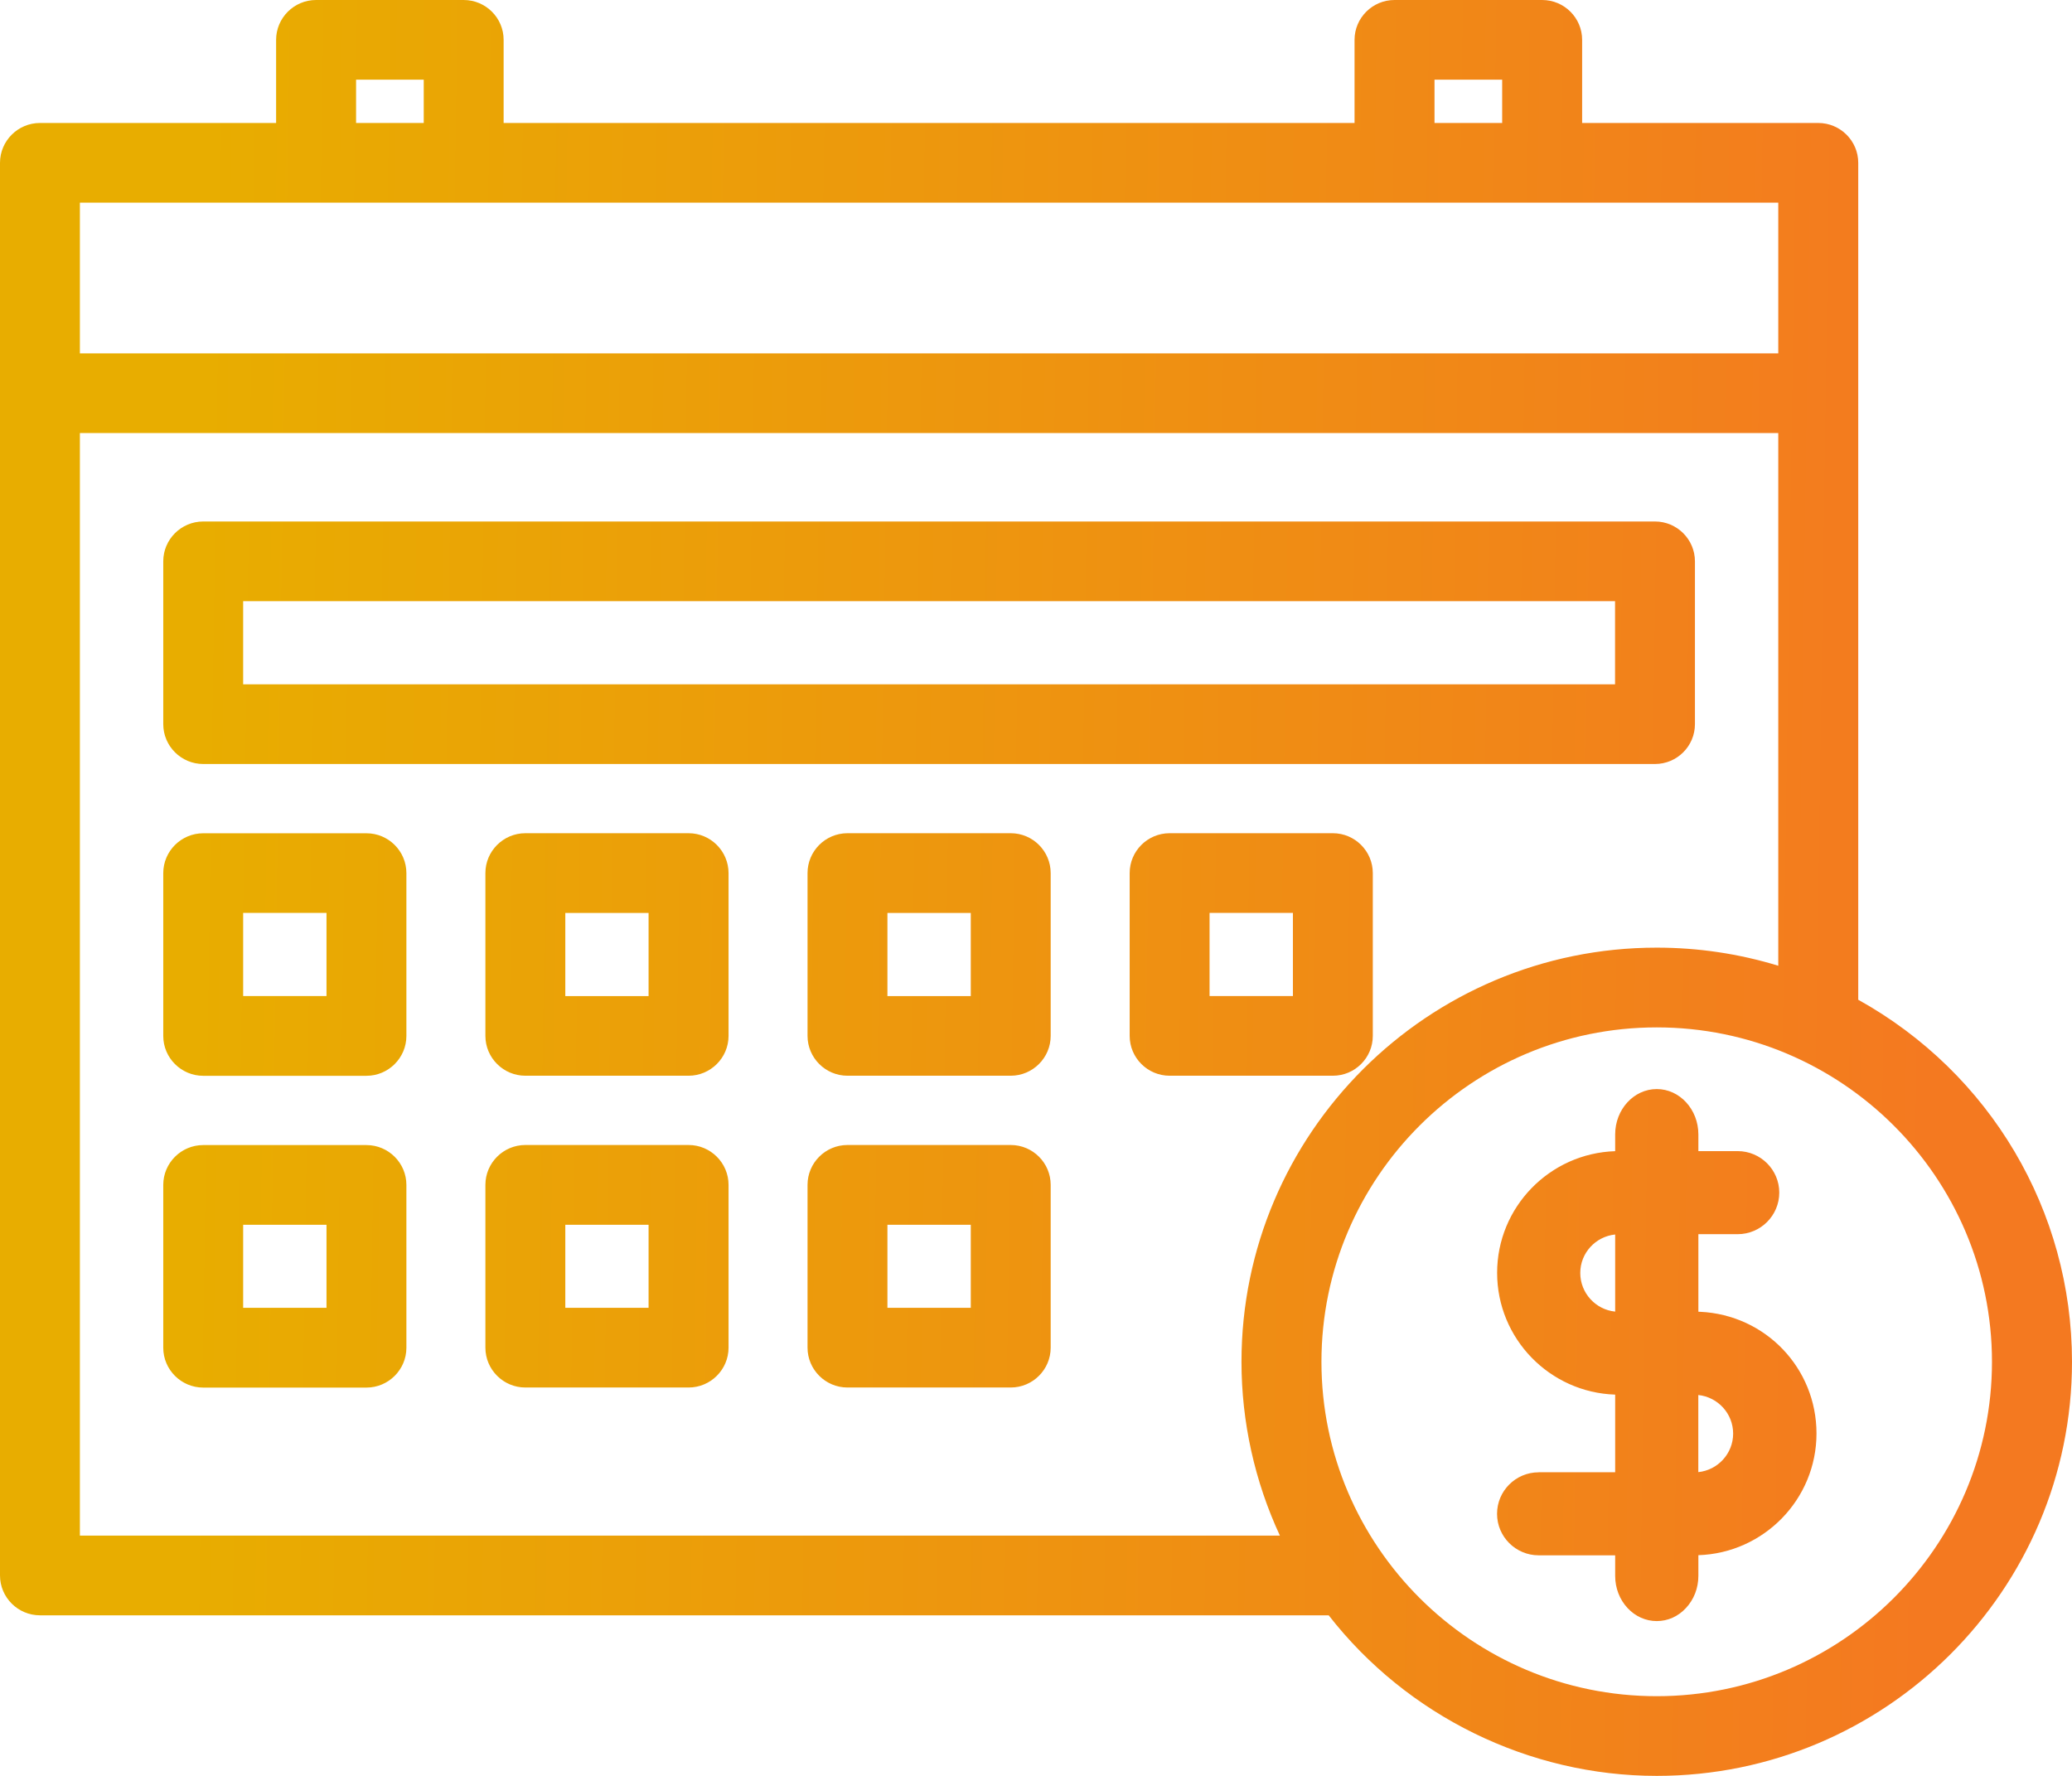<svg width="140" height="120" viewBox="0 0 140 120" fill="none" xmlns="http://www.w3.org/2000/svg">
<path fill-rule="evenodd" clip-rule="evenodd" d="M125.557 67.555V11.002C125.557 9.52 124.344 8.31 122.858 8.31H106.901V2.692C106.901 1.205 105.688 0 104.202 0H94.223C92.736 0 91.523 1.21 91.523 2.692V8.31H34.029V2.692C34.029 1.205 32.816 0 31.33 0H21.355C19.869 0 18.656 1.21 18.656 2.692V8.31H2.699C1.213 8.31 0 9.52 0 11.002V106.458C0 107.94 1.213 109.15 2.699 109.15H89.776C95.076 115.955 103.321 120 111.944 120C127.412 120 140 107.448 140 92.015C139.996 81.823 134.48 72.514 125.557 67.555ZM24.059 8.31V5.385H28.631V8.31H24.059ZM96.926 8.31V5.385H101.498V8.31H96.926ZM120.154 65.257C117.5 64.446 114.747 64.034 111.94 64.034C96.468 64.034 83.884 76.586 83.884 92.019C83.884 96.078 84.778 100.101 86.48 103.765H5.398V29.262H120.154V65.257ZM111.94 69.423C124.429 69.423 134.593 79.561 134.593 92.019C134.593 104.478 124.429 114.615 111.94 114.615C99.45 114.615 89.287 104.478 89.287 92.019C89.287 79.561 99.45 69.423 111.94 69.423ZM5.398 23.877V13.695H120.154V23.877H5.398ZM111.824 51.625H13.73C12.243 51.625 11.031 50.416 11.031 48.933V37.93C11.031 36.447 12.243 35.238 13.73 35.238H111.824C113.31 35.238 114.523 36.447 114.523 37.93V48.933C114.523 50.416 113.315 51.625 111.824 51.625ZM16.429 40.623V46.24H109.125V40.623H16.429ZM24.76 72.694H13.73C12.243 72.694 11.031 71.484 11.031 70.001V58.999C11.031 57.516 12.243 56.306 13.73 56.306H24.76C26.247 56.306 27.459 57.511 27.459 58.999V70.001C27.459 71.484 26.247 72.694 24.76 72.694ZM16.429 61.687V67.304H22.061V61.687H16.429ZM46.527 56.302H35.497C34.01 56.302 32.797 57.512 32.797 58.994V69.997C32.797 71.48 34.01 72.689 35.497 72.689H46.527C48.013 72.689 49.226 71.48 49.226 69.997V58.999C49.226 57.512 48.013 56.302 46.527 56.302ZM43.823 61.691V67.309H38.196V61.691H43.823ZM57.262 56.302H68.292C69.783 56.302 70.992 57.512 70.992 58.999V69.997C70.992 71.48 69.779 72.689 68.292 72.689H57.262C55.776 72.689 54.563 71.48 54.563 69.997V58.994C54.563 57.512 55.771 56.302 57.262 56.302ZM65.593 67.309V61.691H59.961V67.309H65.593ZM90.058 56.302H79.028C77.537 56.302 76.329 57.512 76.329 58.994V69.997C76.329 71.48 77.541 72.689 79.028 72.689H90.058C91.549 72.689 92.757 71.48 92.757 69.997V58.999C92.757 57.512 91.545 56.302 90.058 56.302ZM81.727 67.304V61.687H87.359V67.304H81.727ZM24.76 93.762H13.73C12.243 93.762 11.031 92.552 11.031 91.07V80.067C11.031 78.584 12.243 77.375 13.73 77.375H24.76C26.247 77.375 27.459 78.584 27.459 80.067V91.07C27.459 92.552 26.247 93.762 24.76 93.762ZM16.429 82.76V88.373H22.061V82.76H16.429ZM46.527 77.37H35.497C34.01 77.37 32.797 78.58 32.797 80.063V91.065C32.797 92.548 34.01 93.757 35.497 93.757H46.527C48.013 93.757 49.226 92.548 49.226 91.065V80.063C49.226 78.58 48.013 77.37 46.527 77.37ZM43.823 82.76V88.373H38.196V82.76H43.823ZM57.262 77.37H68.292C69.783 77.37 70.992 78.58 70.992 80.063V91.065C70.992 92.548 69.779 93.757 68.292 93.757H57.262C55.776 93.757 54.563 92.548 54.563 91.065V80.063C54.563 78.58 55.771 77.37 57.262 77.37ZM65.593 88.373V82.76H59.961V88.373H65.593ZM101.152 102.291C101.152 100.746 102.414 99.487 103.963 99.487V99.483H109.133V94.237C104.709 94.093 101.157 90.456 101.157 86.007C101.157 81.564 104.709 77.93 109.133 77.787V76.654C109.133 74.965 110.395 73.59 111.944 73.59C113.493 73.59 114.755 74.965 114.755 76.654V77.783H117.41C118.959 77.783 120.221 79.041 120.221 80.587C120.221 82.137 118.959 83.396 117.41 83.396H114.755V88.637C114.796 88.637 114.832 88.637 114.872 88.641C119.287 88.843 122.736 92.445 122.736 96.862C122.736 101.31 119.179 104.943 114.755 105.087V106.48C114.755 107.309 114.455 108.084 113.911 108.662C113.39 109.226 112.69 109.54 111.944 109.54C111.199 109.54 110.498 109.226 109.968 108.657C109.434 108.084 109.133 107.309 109.133 106.485V105.096H103.963C102.414 105.096 101.152 103.837 101.152 102.291ZM109.133 83.418C107.808 83.552 106.775 84.668 106.775 86.016C106.775 87.374 107.808 88.494 109.133 88.628V83.418ZM114.751 94.264V99.474C116.071 99.339 117.104 98.219 117.104 96.871C117.104 95.518 116.071 94.403 114.751 94.264Z" fill="url(#paint0_linear)"/>
<defs>
<linearGradient id="paint0_linear" x1="12.163" y1="120.034" x2="129.875" y2="121.778" gradientUnits="userSpaceOnUse">
<stop stop-color="#E8AD00"/>
<stop offset="1" stop-color="#F47920"/>
</linearGradient>
</defs>
</svg>
